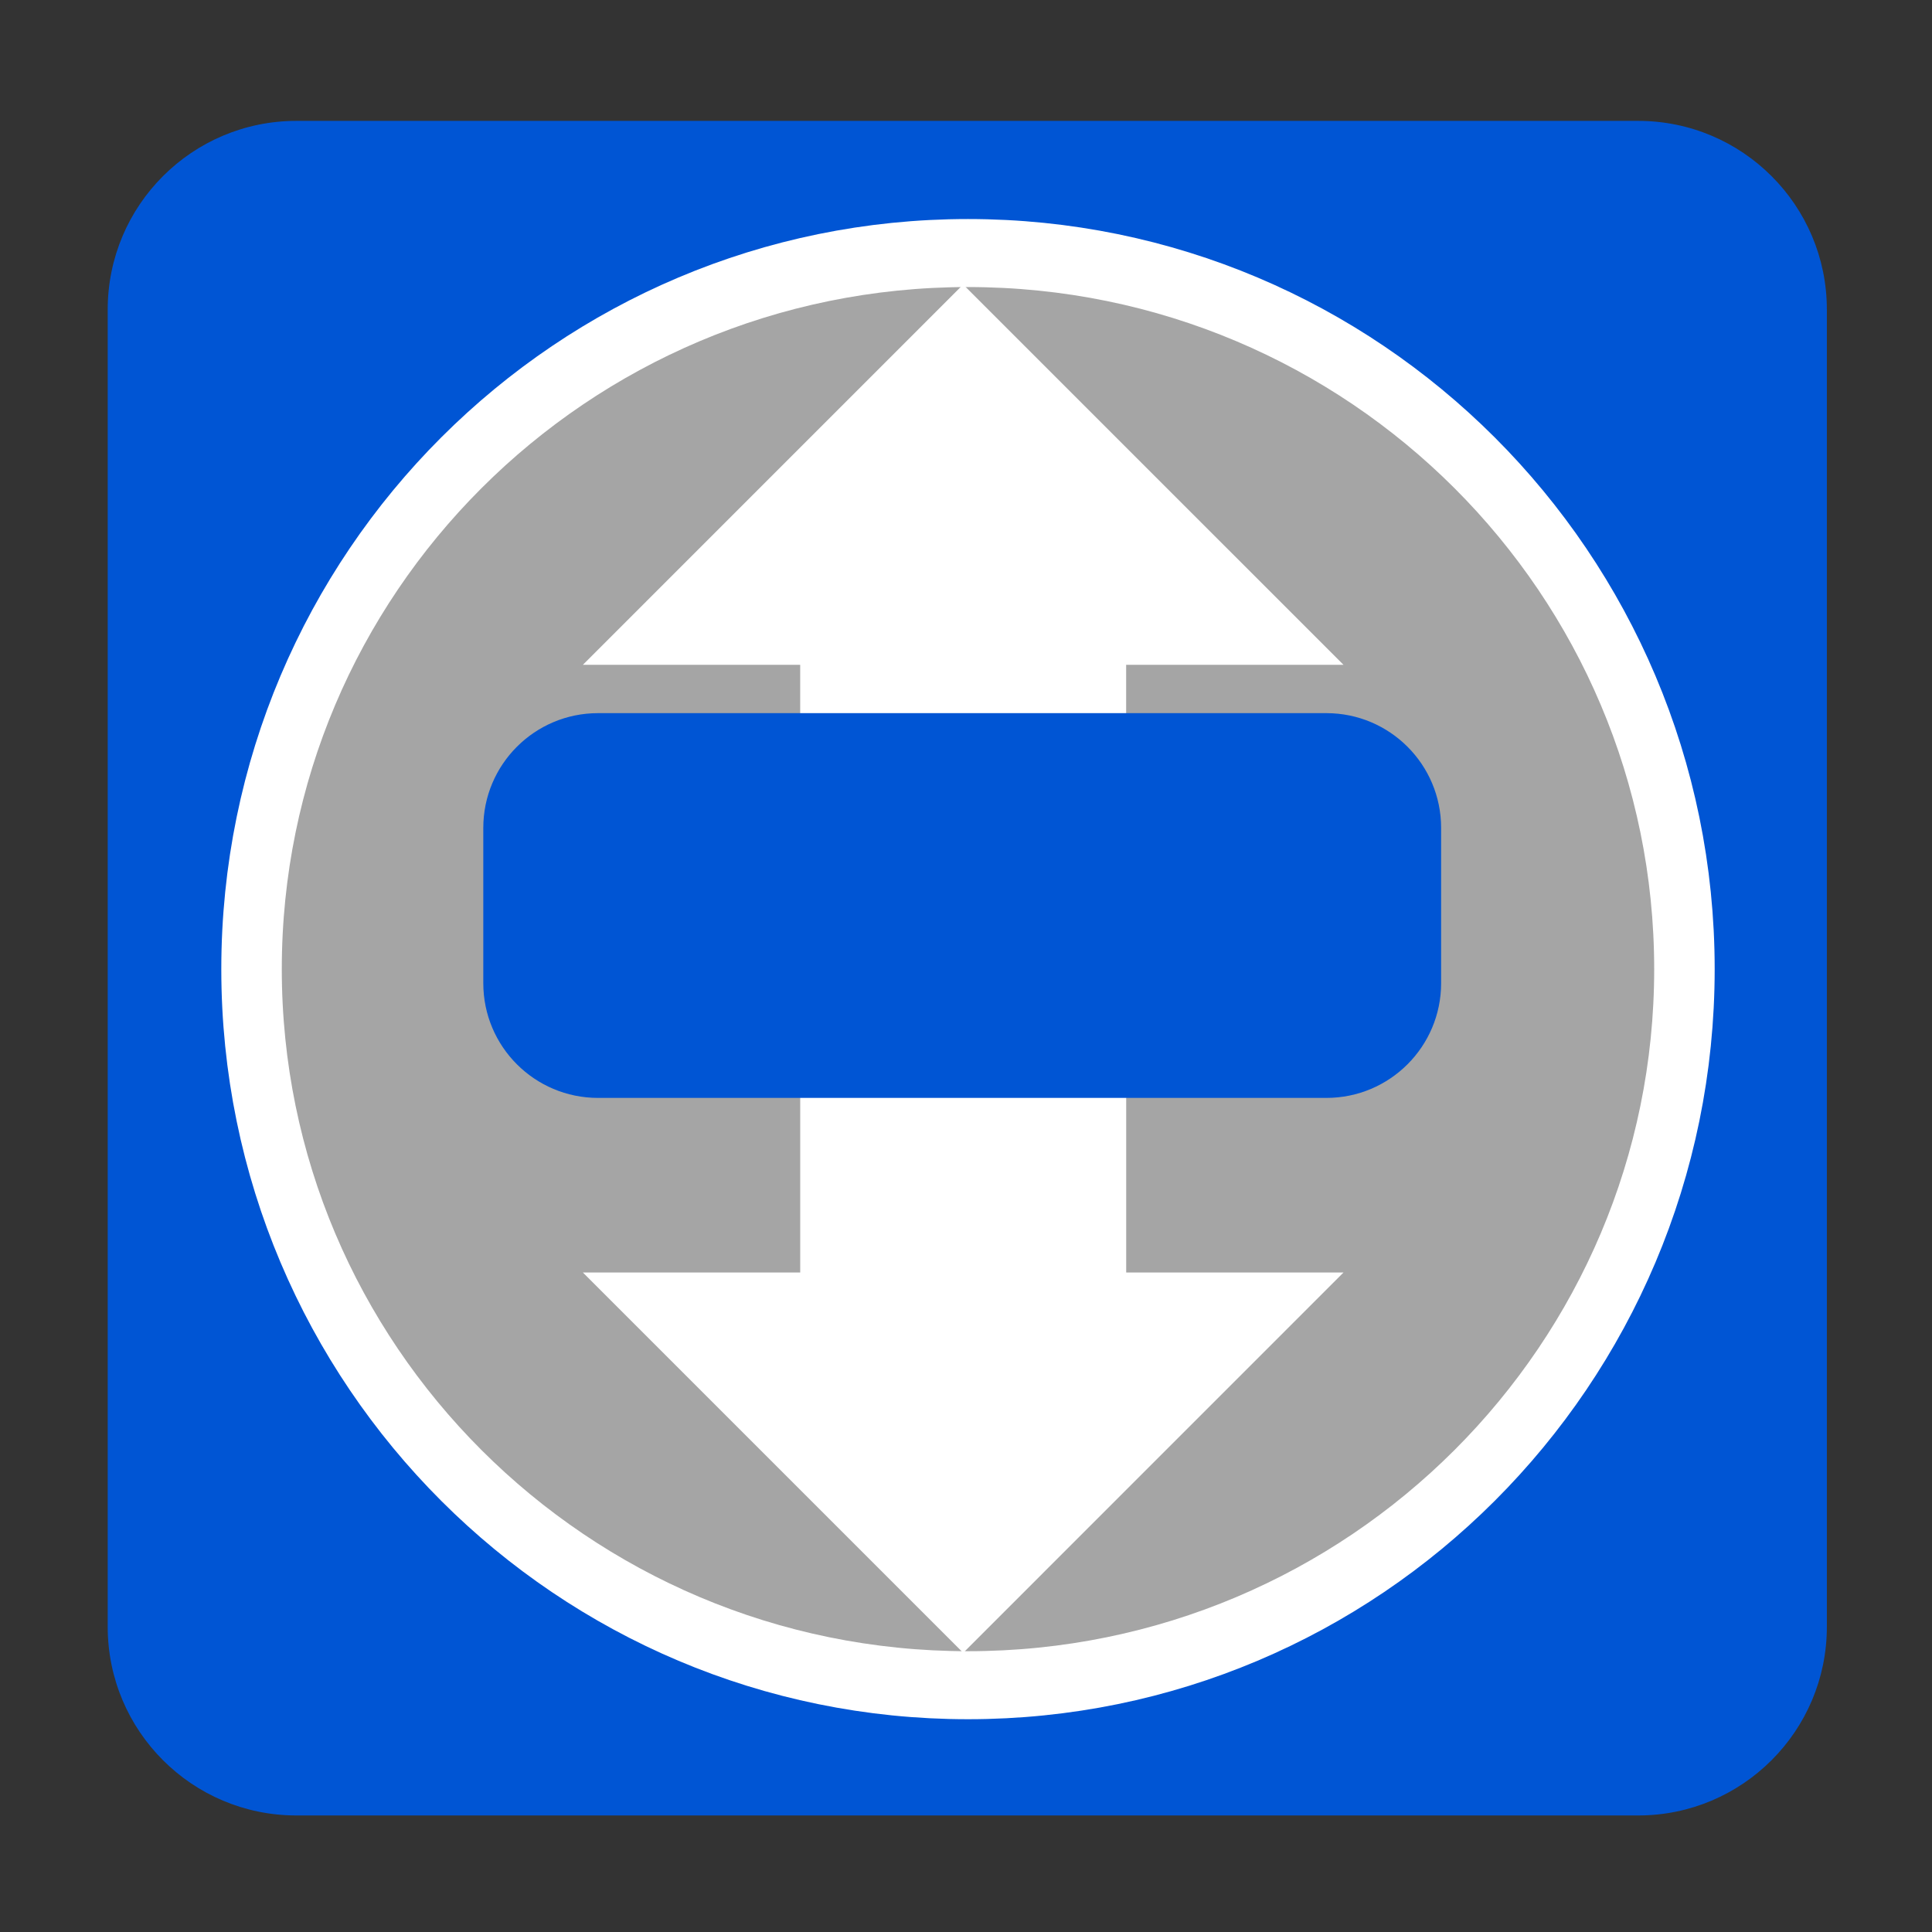 
<svg xmlns="http://www.w3.org/2000/svg" xmlns:xlink="http://www.w3.org/1999/xlink" width="512px" height="512px" viewBox="0 0 512 512" version="1.1">
<rect x="0" y="0" width="512" height="512" fill="#333333" stroke="none"/>
<g id="surface1">
<path style=" stroke:none;fill-rule:evenodd;fill:rgb(0%,33.333%,83.137%);fill-opacity:1;" d="M 78.547 32.035 L 434.129 32.035 C 461.746 32.035 484.137 54.422 484.137 82.039 L 484.137 431.113 C 484.137 458.73 461.746 481.117 434.129 481.117 L 78.547 481.117 C 50.93 481.117 28.543 458.73 28.543 431.113 L 28.543 82.039 C 28.543 54.422 50.93 32.035 78.547 32.035 Z M 78.547 32.035 "/>
<path style="fill-rule:nonzero;fill:rgb(64.706%,64.706%,64.706%);fill-opacity:1;stroke-width:18.134;stroke-linecap:butt;stroke-linejoin:miter;stroke:rgb(100%,100%,100%);stroke-opacity:1;stroke-miterlimit:4;" d="M -84.611 273.355 C -84.611 378.794 -180.769 464.272 -299.388 464.272 C -418.011 464.272 -514.169 378.794 -514.169 273.355 C -514.169 167.916 -418.011 82.442 -299.388 82.442 C -180.769 82.442 -84.611 167.916 -84.611 273.355 Z M -84.611 273.355 " transform="matrix(0.884,0,0,0.994,521.188,-14.888)"/>
<path style=" stroke:none;fill-rule:nonzero;fill:rgb(100%,100%,100%);fill-opacity:1;" d="M 212.066 236.449 L 212.066 337.23 L 154.477 337.23 L 255.262 438.016 L 356.035 337.23 L 298.453 337.23 L 298.453 236.449 Z M 212.066 236.449 "/>
<path style=" stroke:none;fill-rule:nonzero;fill:rgb(100%,100%,100%);fill-opacity:1;" d="M 298.441 276.961 L 298.441 176.18 L 356.035 176.18 L 255.25 75.395 L 154.477 176.18 L 212.059 176.18 L 212.059 276.961 Z M 298.441 276.961 "/>
<path style=" stroke:none;fill-rule:evenodd;fill:rgb(0%,33.333%,83.137%);fill-opacity:1;" d="M 158.484 188.992 L 351.504 188.992 C 368.297 188.992 381.91 202.605 381.91 219.398 L 381.91 260.555 C 381.91 277.344 368.297 290.957 351.504 290.957 L 158.484 290.957 C 141.691 290.957 128.078 277.344 128.078 260.555 L 128.078 219.398 C 128.078 202.605 141.691 188.992 158.484 188.992 Z M 158.484 188.992 "/>
</g>
</svg>
